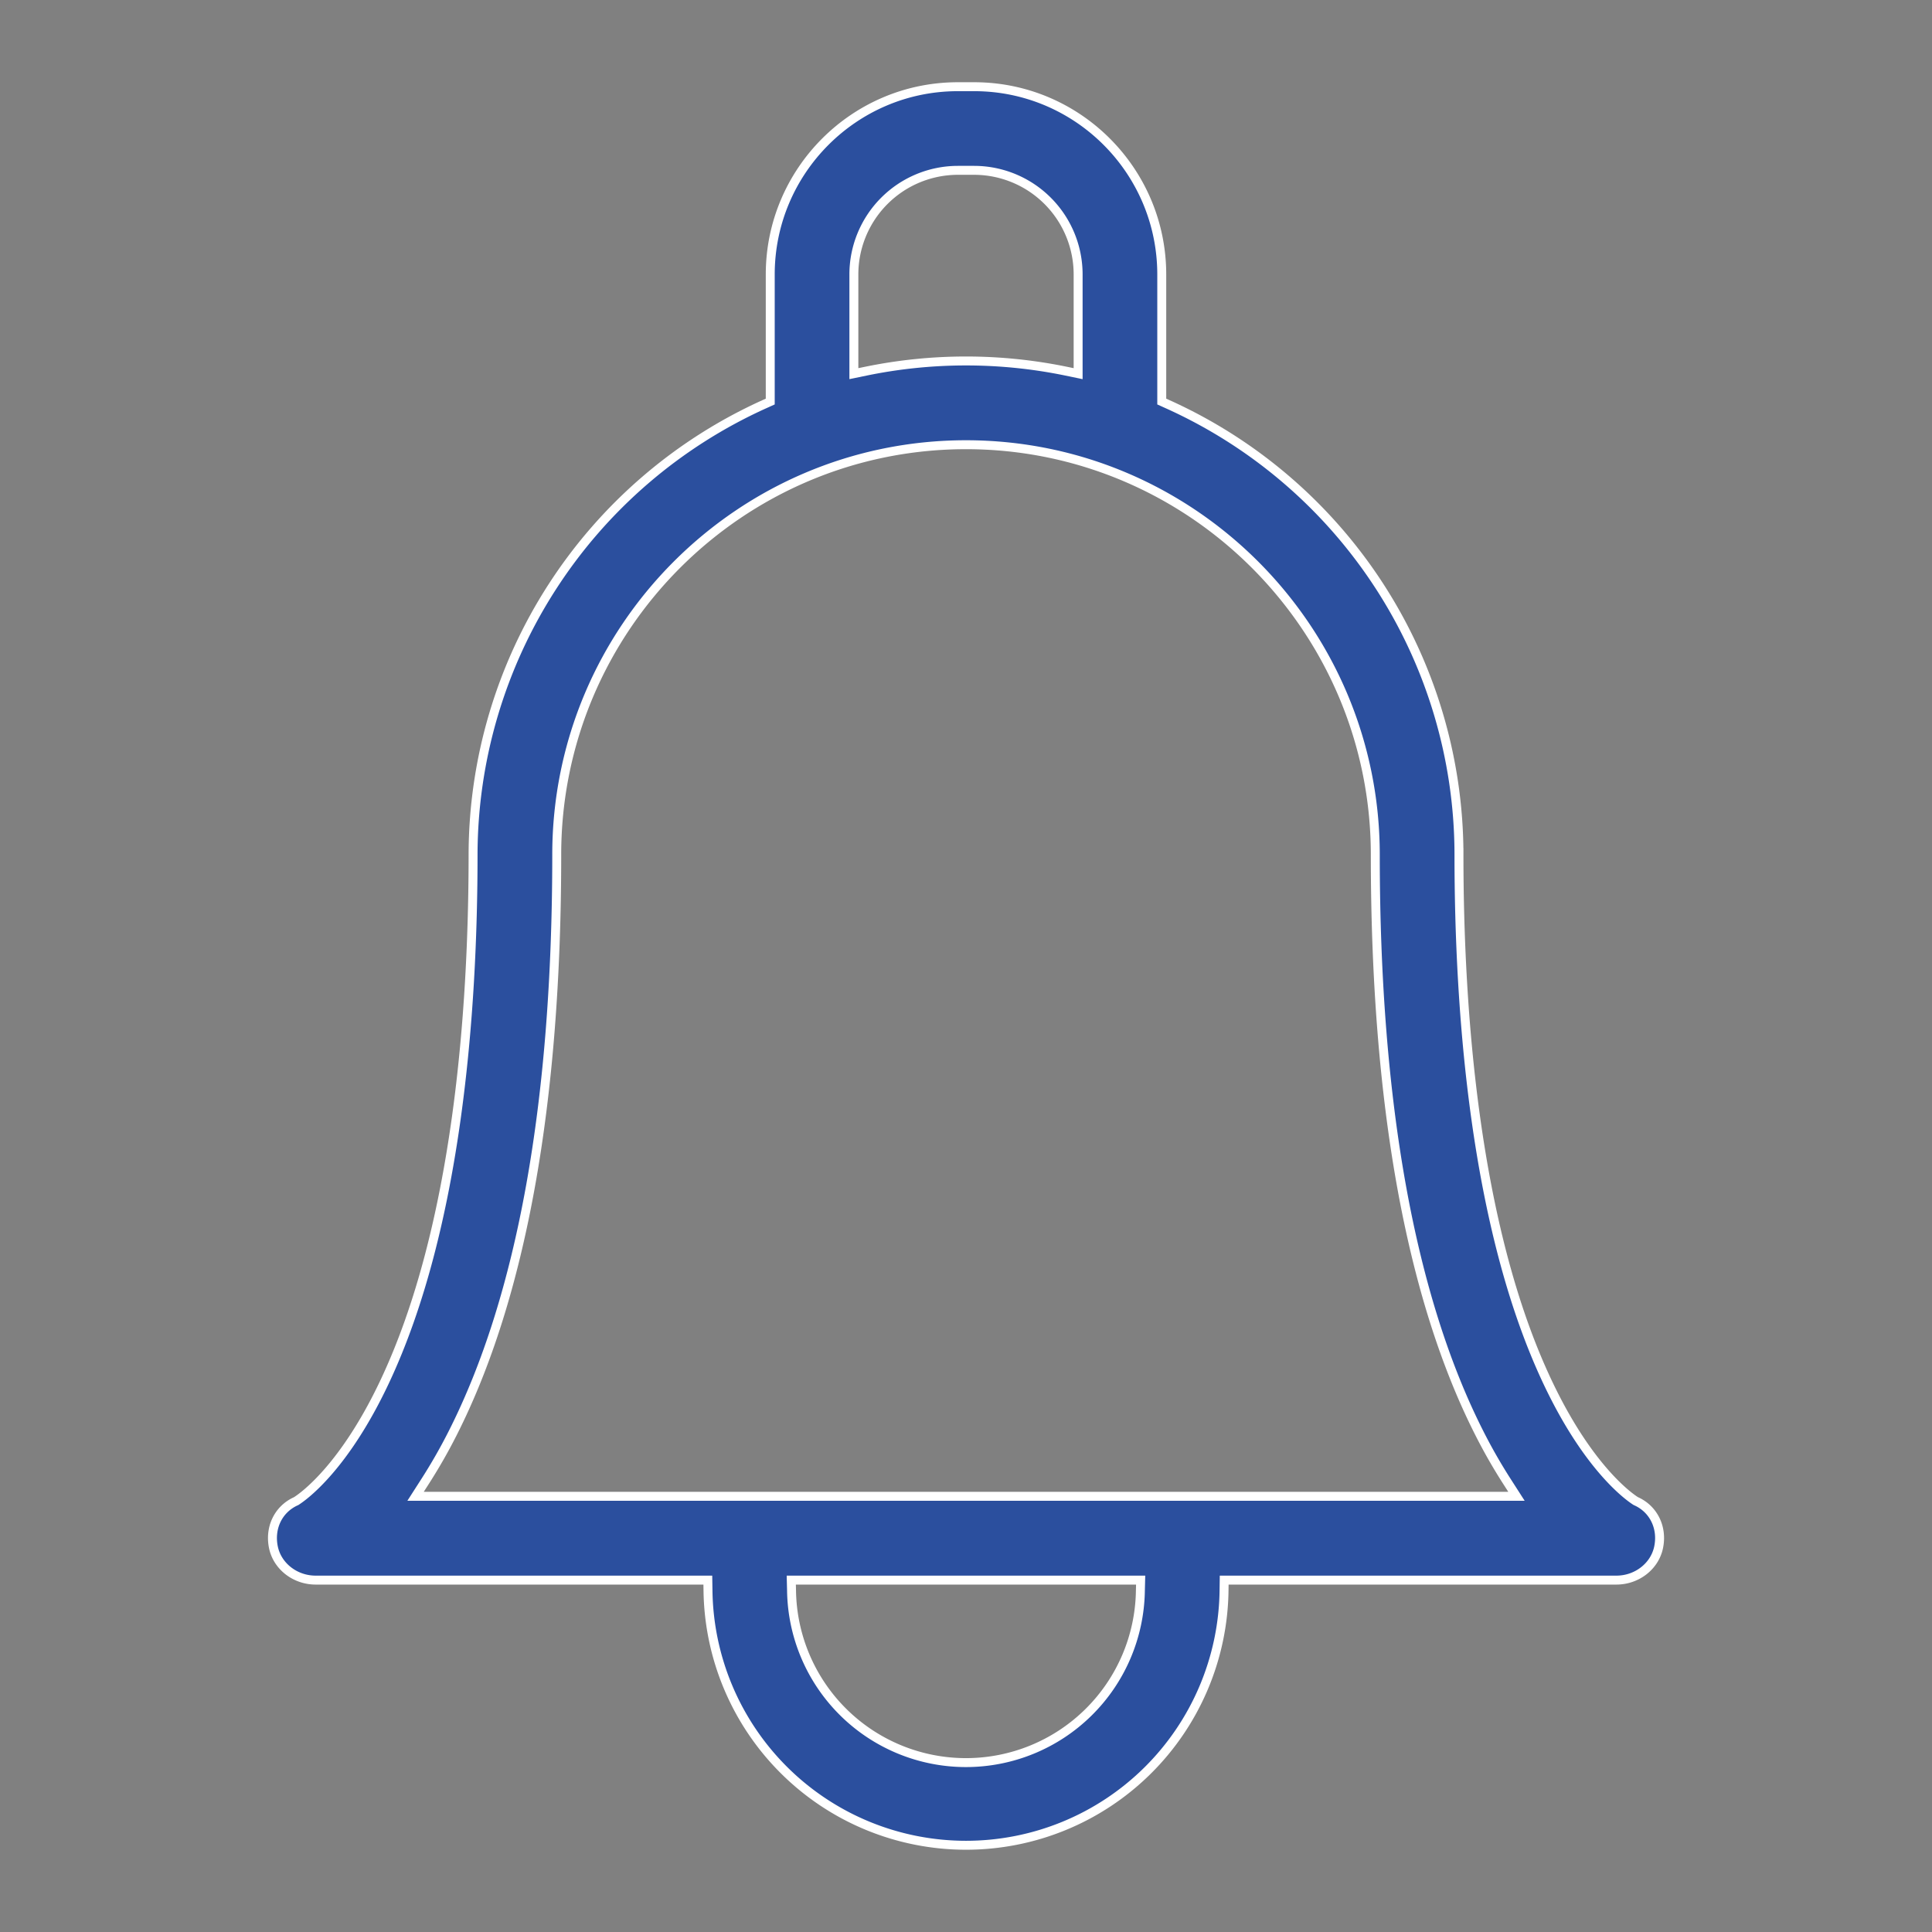 <svg id="Calque_1" data-name="Calque 1" xmlns="http://www.w3.org/2000/svg" viewBox="0 0 1080 1080"><rect x="0" y="0" width="1080" height="1080" fill="#808080" stroke="none"/><defs><style>.cls-1{fill:#2b4f9e;stroke:#fff;stroke-miterlimit:10;stroke-width:5px;}</style></defs><path class="cls-1" d="M914.81,839.29l-.38-.17-.35-.22c-4.25-2.77-26.65-19-49-66.32-40.92-86.6-49.51-208.12-49.51-294.82,0-.3,0-.6,0-.91v-.19A276.41,276.41,0,0,0,652.82,226l-3.39-1.53v-71c0-57.92-47-105-104.84-105h-9.18c-57.8,0-104.84,47.11-104.84,105v71L427.18,226A276.78,276.78,0,0,0,264.45,477.76c0,86.7-8.59,208.22-49.51,294.82-22.35,47.33-44.76,63.54-49,66.3l-.35.24-.38.17c-9.7,4.49-14.66,14.85-12.34,25.79,2.25,10.54,12.16,18.21,23.59,18.21H395.68l.09,5.67a144.25,144.25,0,0,0,288.48,0l.08-5.67H903.56c11.43,0,21.34-7.67,23.59-18.21C929.47,854.14,924.51,843.77,914.81,839.29ZM477.32,153.4a58.21,58.21,0,0,1,58.09-58.18h9.18a58.2,58.2,0,0,1,58.09,58.18v55.48l-6.93-1.44a277.58,277.58,0,0,0-111.49,0l-6.94,1.43ZM637.48,889.19a97.51,97.51,0,0,1-195,0l-.15-5.9H637.63ZM232.3,836.44l5.69-8.87a302.49,302.49,0,0,0,15-26.3c38.64-76.2,58.23-185,58.23-323.51C311.2,351.41,413.83,248.6,540,248.6s228.8,102.84,228.8,229.26c0,.29,0,.56,0,.85v.22c.11,137.92,19.7,246.37,58.23,322.34a302.48,302.48,0,0,0,15,26.3l5.69,8.87Z"/></svg>